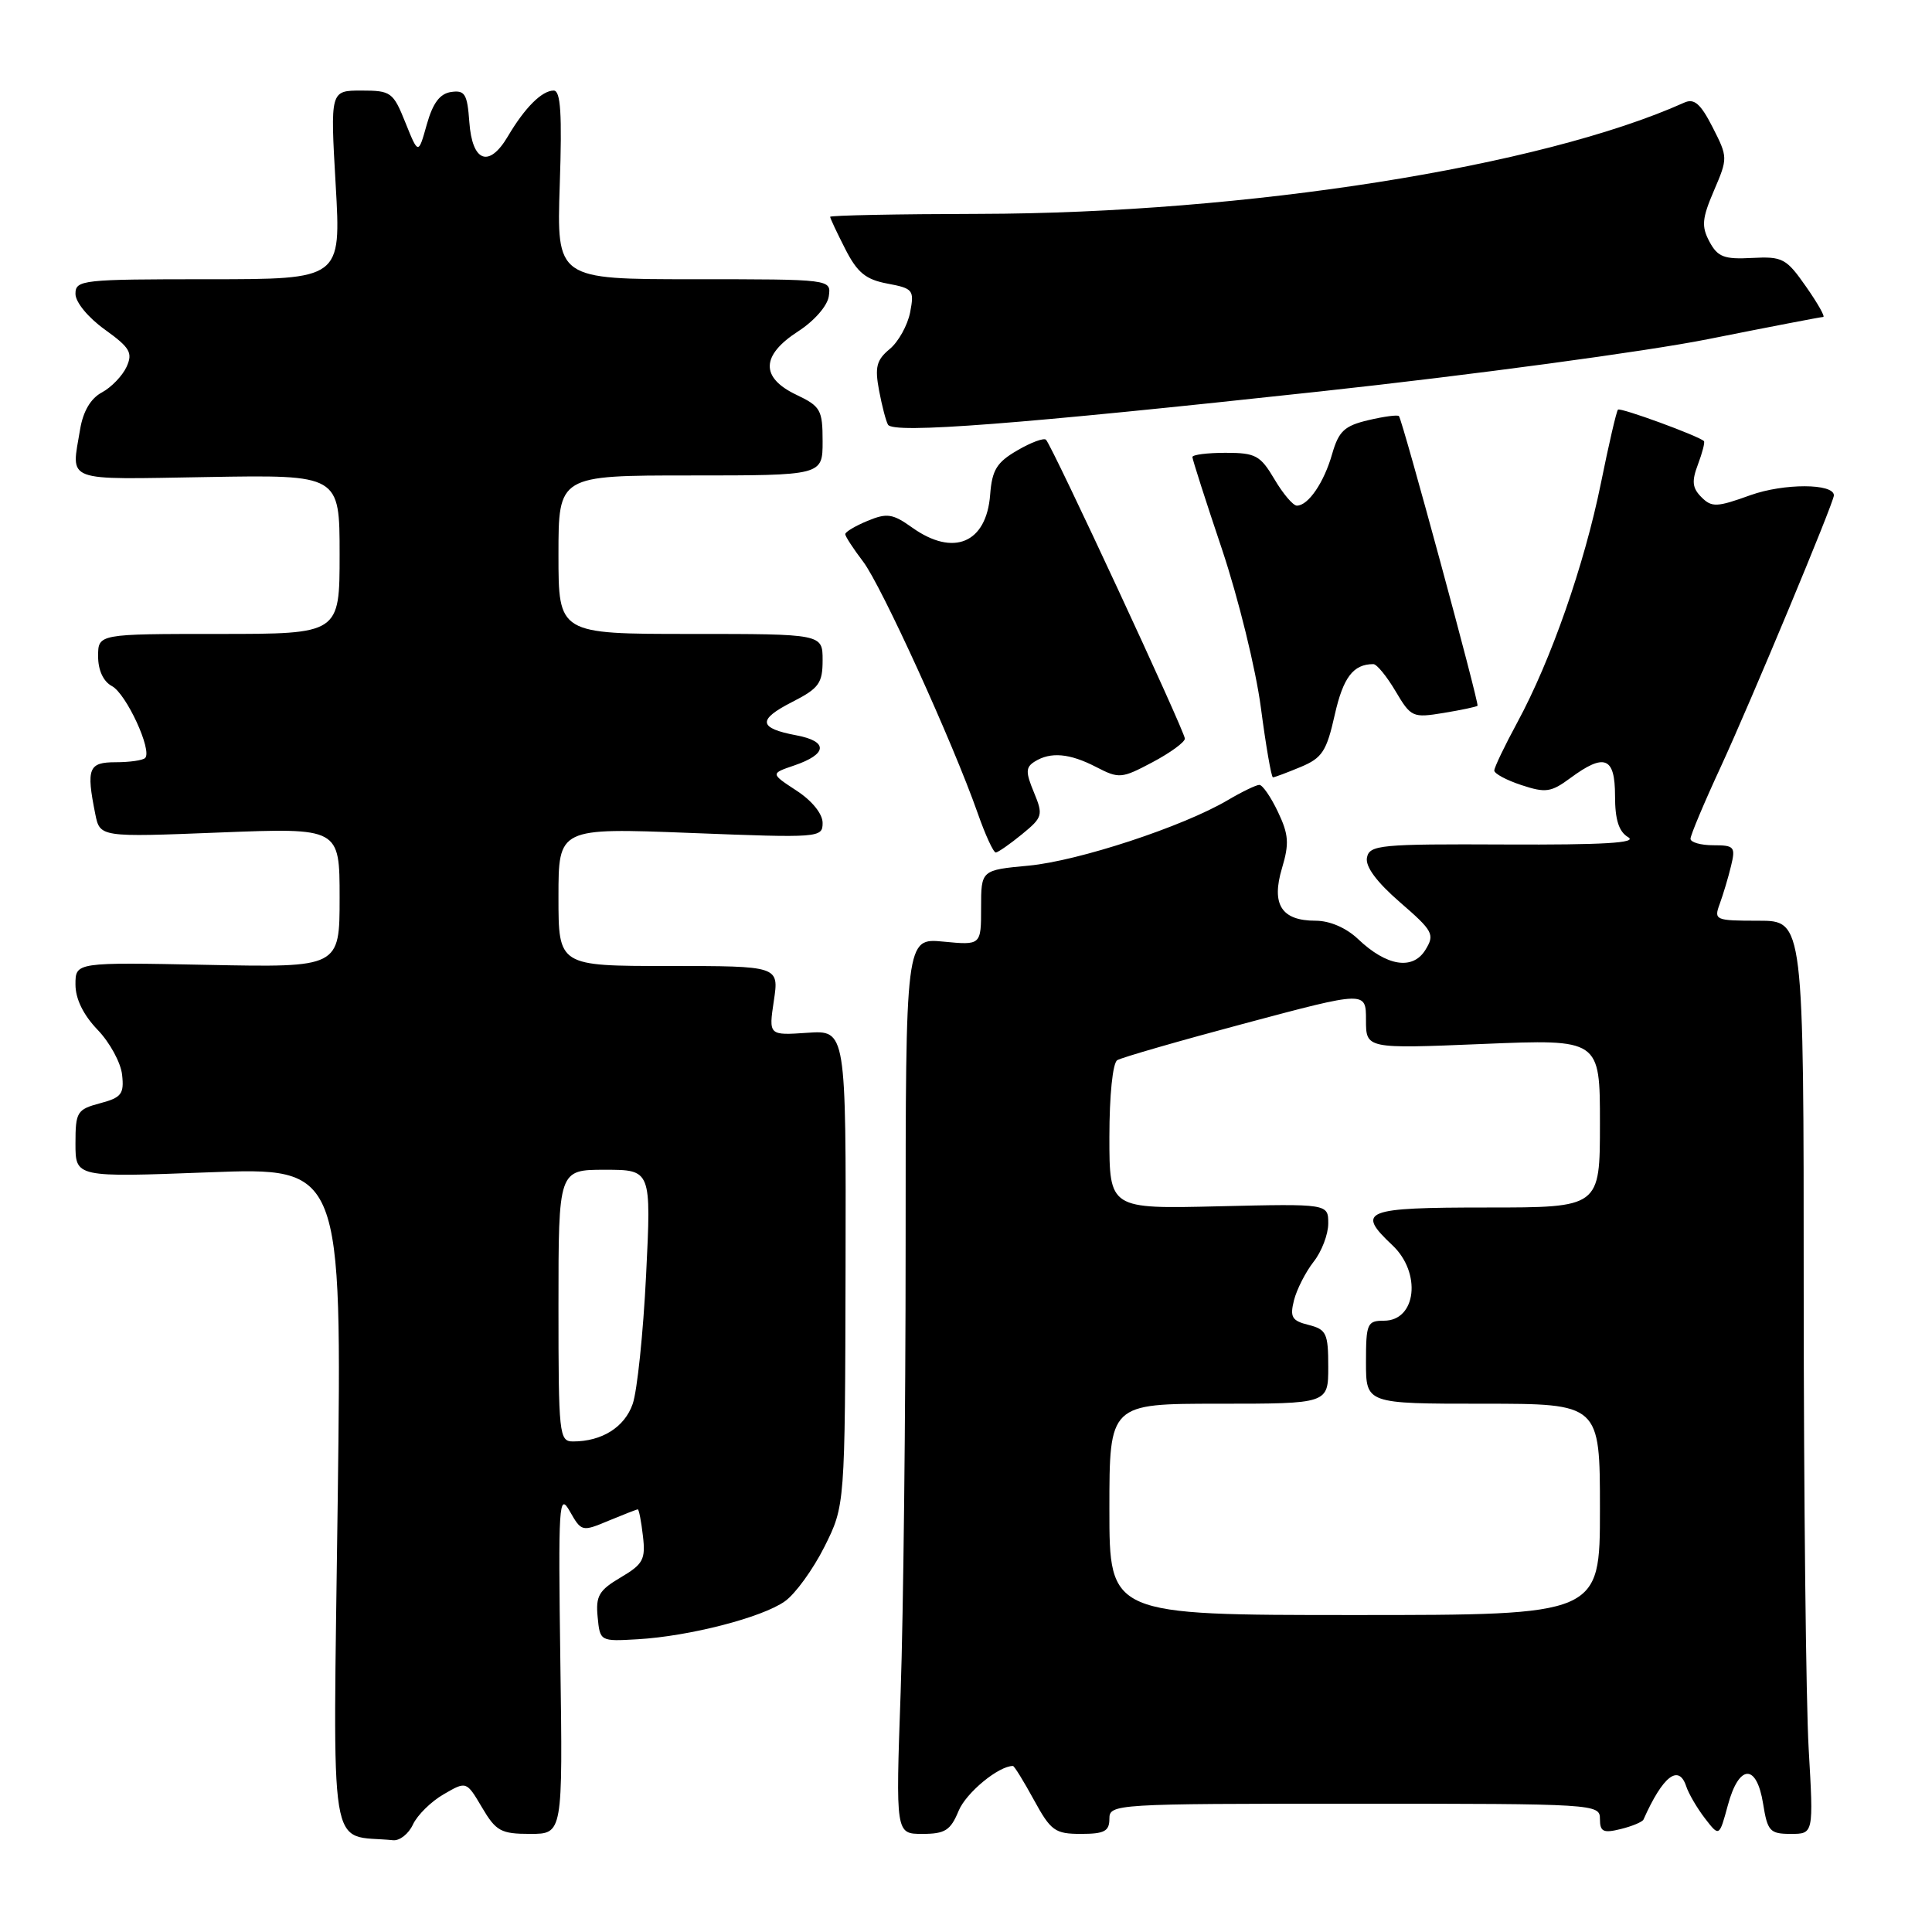 <?xml version="1.0" encoding="UTF-8" standalone="no"?>
<!DOCTYPE svg PUBLIC "-//W3C//DTD SVG 1.1//EN" "http://www.w3.org/Graphics/SVG/1.1/DTD/svg11.dtd" >
<svg xmlns="http://www.w3.org/2000/svg" xmlns:xlink="http://www.w3.org/1999/xlink" version="1.1" viewBox="0 0 256 256">
 <g >
 <path fill="currentColor"
d=" M 54.72 241.75 C 55.30 240.51 57.12 238.71 58.79 237.75 C 61.80 236.00 61.80 236.00 63.87 239.50 C 65.72 242.64 66.38 243.00 70.25 243.00 C 74.57 243.00 74.57 243.00 74.25 220.25 C 73.96 199.21 74.06 197.71 75.50 200.25 C 77.04 202.96 77.12 202.98 80.65 201.50 C 82.63 200.68 84.37 200.00 84.51 200.00 C 84.66 200.00 84.97 201.58 85.19 203.52 C 85.56 206.64 85.22 207.26 82.24 209.02 C 79.36 210.72 78.92 211.48 79.19 214.25 C 79.50 217.49 79.52 217.50 84.50 217.21 C 91.34 216.81 100.98 214.33 104.00 212.18 C 105.38 211.21 107.73 207.96 109.24 204.96 C 111.97 199.50 111.97 199.50 112.04 168.00 C 112.11 136.50 112.11 136.50 106.98 136.85 C 101.85 137.20 101.85 137.20 102.54 132.60 C 103.23 128.00 103.23 128.00 88.61 128.00 C 74.00 128.00 74.00 128.00 74.00 118.85 C 74.00 109.69 74.00 109.69 91.50 110.37 C 108.61 111.04 109.00 111.01 109.00 109.04 C 109.00 107.84 107.60 106.10 105.54 104.76 C 102.09 102.50 102.09 102.50 105.23 101.43 C 109.64 99.93 109.78 98.24 105.55 97.44 C 100.48 96.49 100.34 95.38 104.96 93.02 C 108.51 91.21 109.00 90.54 109.00 87.48 C 109.00 84.00 109.00 84.00 91.50 84.00 C 74.00 84.00 74.00 84.00 74.00 73.50 C 74.00 63.00 74.00 63.00 91.50 63.00 C 109.00 63.00 109.00 63.00 109.00 58.48 C 109.00 54.31 108.74 53.84 105.50 52.30 C 100.75 50.03 100.83 47.09 105.75 43.91 C 107.89 42.53 109.64 40.53 109.82 39.25 C 110.14 37.00 110.14 37.00 91.95 37.00 C 73.76 37.00 73.76 37.00 74.17 24.50 C 74.49 15.08 74.29 12.00 73.37 12.00 C 71.81 12.00 69.55 14.25 67.30 18.06 C 64.80 22.30 62.57 21.48 62.19 16.18 C 61.92 12.45 61.60 11.92 59.77 12.19 C 58.28 12.41 57.35 13.66 56.55 16.50 C 55.43 20.50 55.43 20.50 53.72 16.25 C 52.10 12.21 51.81 12.00 47.89 12.00 C 43.76 12.00 43.76 12.00 44.48 24.50 C 45.20 37.00 45.20 37.00 27.60 37.00 C 10.86 37.00 10.00 37.09 10.00 38.94 C 10.00 40.04 11.67 42.07 13.88 43.66 C 17.23 46.07 17.62 46.74 16.77 48.61 C 16.22 49.80 14.75 51.33 13.50 52.00 C 12.02 52.79 11.02 54.49 10.62 56.86 C 9.44 64.00 8.19 63.53 27.50 63.21 C 45.00 62.91 45.00 62.91 45.00 73.46 C 45.00 84.00 45.00 84.00 29.00 84.00 C 13.00 84.00 13.00 84.00 13.00 86.96 C 13.00 88.81 13.69 90.30 14.83 90.91 C 16.73 91.92 20.21 99.46 19.23 100.44 C 18.92 100.75 17.17 101.00 15.33 101.00 C 11.73 101.00 11.41 101.80 12.62 107.84 C 13.24 110.94 13.24 110.94 29.12 110.31 C 45.00 109.69 45.00 109.69 45.00 118.94 C 45.00 128.20 45.00 128.20 27.50 127.85 C 10.00 127.50 10.00 127.50 10.00 130.45 C 10.00 132.36 11.04 134.48 12.93 136.45 C 14.55 138.13 16.01 140.81 16.18 142.42 C 16.46 144.96 16.09 145.44 13.25 146.19 C 10.20 147.01 10.00 147.33 10.00 151.53 C 10.00 156.01 10.00 156.01 27.66 155.34 C 45.31 154.67 45.31 154.67 44.75 198.78 C 44.13 247.49 43.39 242.96 52.09 243.84 C 52.96 243.93 54.15 242.99 54.72 241.75 Z  M 127.02 239.95 C 128.01 237.55 132.31 234.00 134.22 234.00 C 134.40 234.00 135.65 236.03 137.00 238.50 C 139.24 242.60 139.79 243.00 143.23 243.00 C 146.33 243.00 147.00 242.65 147.00 241.00 C 147.00 239.04 147.67 239.00 179.50 239.00 C 211.44 239.00 212.00 239.04 212.00 241.02 C 212.00 242.72 212.44 242.93 214.75 242.36 C 216.26 241.99 217.62 241.42 217.77 241.10 C 220.34 235.33 222.44 233.70 223.43 236.69 C 223.76 237.69 224.88 239.60 225.92 240.95 C 227.81 243.40 227.81 243.40 228.95 239.20 C 230.42 233.74 232.76 233.64 233.62 239.00 C 234.20 242.64 234.52 243.00 237.28 243.00 C 240.31 243.00 240.31 243.00 239.66 231.75 C 239.30 225.56 239.01 198.34 239.00 171.25 C 239.00 122.00 239.00 122.00 233.02 122.00 C 227.25 122.00 227.08 121.92 227.88 119.75 C 228.33 118.51 229.01 116.26 229.37 114.75 C 229.99 112.21 229.81 112.00 227.02 112.00 C 225.36 112.00 224.00 111.61 224.00 111.14 C 224.00 110.67 225.80 106.38 228.01 101.61 C 231.97 93.03 243.00 66.57 243.00 65.64 C 243.00 64.04 236.37 64.03 231.95 65.61 C 227.49 67.22 226.82 67.25 225.45 65.88 C 224.23 64.66 224.14 63.77 224.99 61.53 C 225.57 59.99 225.93 58.60 225.78 58.45 C 225.10 57.77 214.70 53.96 214.39 54.28 C 214.19 54.47 213.17 58.88 212.12 64.07 C 209.93 74.85 205.51 87.49 201.06 95.71 C 199.38 98.81 198.00 101.69 198.00 102.10 C 198.00 102.51 199.62 103.38 201.60 104.03 C 204.80 105.09 205.53 104.98 208.06 103.11 C 212.61 99.75 214.00 100.30 214.00 105.45 C 214.00 108.62 214.50 110.20 215.75 110.94 C 217.01 111.69 212.42 111.96 199.50 111.90 C 182.88 111.82 181.47 111.96 181.13 113.63 C 180.89 114.82 182.41 116.87 185.50 119.55 C 189.91 123.37 190.14 123.81 188.87 125.87 C 187.19 128.59 183.73 128.03 179.95 124.43 C 178.38 122.94 176.20 122.00 174.32 122.00 C 169.80 122.00 168.43 119.85 169.87 115.04 C 170.85 111.77 170.76 110.57 169.33 107.57 C 168.40 105.61 167.29 104.00 166.87 104.00 C 166.46 104.00 164.57 104.91 162.69 106.02 C 156.75 109.53 142.90 114.08 136.32 114.70 C 130.00 115.29 130.00 115.29 130.00 120.27 C 130.00 125.25 130.00 125.25 125.00 124.77 C 120.00 124.29 120.00 124.29 120.00 164.90 C 120.00 187.23 119.70 213.94 119.34 224.25 C 118.68 243.00 118.68 243.00 122.22 243.00 C 125.22 243.00 125.95 242.54 127.02 239.95 Z  M 135.41 110.55 C 138.16 108.30 138.25 108.01 137.00 104.99 C 135.89 102.32 135.90 101.67 137.09 100.92 C 139.20 99.59 141.73 99.81 145.26 101.64 C 148.28 103.20 148.62 103.17 152.71 101.00 C 155.07 99.75 157.00 98.34 157.00 97.87 C 157.00 96.93 139.42 59.08 138.60 58.27 C 138.32 57.99 136.61 58.62 134.80 59.68 C 132.07 61.26 131.45 62.28 131.20 65.55 C 130.71 71.97 126.34 73.81 120.86 69.90 C 118.28 68.06 117.53 67.95 114.95 69.02 C 113.33 69.69 112.00 70.48 112.00 70.78 C 112.00 71.07 113.07 72.71 114.37 74.42 C 116.79 77.60 126.24 98.33 129.55 107.75 C 130.56 110.64 131.64 112.98 131.95 112.96 C 132.25 112.94 133.81 111.86 135.41 110.55 Z  M 172.34 101.63 C 175.20 100.44 175.78 99.54 176.86 94.72 C 177.98 89.75 179.31 88.00 181.98 88.00 C 182.43 88.00 183.75 89.61 184.92 91.59 C 186.96 95.04 187.19 95.14 191.27 94.47 C 193.59 94.09 195.62 93.66 195.78 93.52 C 196.04 93.29 185.90 55.89 185.37 55.14 C 185.22 54.94 183.41 55.18 181.33 55.67 C 178.14 56.42 177.39 57.13 176.52 60.14 C 175.44 63.94 173.35 67.00 171.84 67.00 C 171.34 67.00 170.00 65.42 168.87 63.50 C 167.00 60.34 166.37 60.00 162.40 60.00 C 159.98 60.00 158.00 60.25 158.00 60.56 C 158.00 60.87 159.77 66.39 161.93 72.81 C 164.08 79.24 166.40 88.66 167.07 93.75 C 167.74 98.84 168.46 103.00 168.67 103.00 C 168.89 103.00 170.54 102.38 172.34 101.63 Z  M 175.00 51.86 C 195.07 49.68 218.14 46.57 226.27 44.95 C 234.39 43.33 241.28 42.00 241.58 42.00 C 241.88 42.00 240.86 40.19 239.31 37.98 C 236.69 34.23 236.20 33.97 232.15 34.18 C 228.45 34.38 227.60 34.05 226.51 32.02 C 225.43 29.99 225.52 28.96 227.11 25.25 C 228.96 20.94 228.95 20.83 226.93 16.86 C 225.34 13.74 224.49 13.01 223.19 13.59 C 204.26 22.10 165.13 28.27 129.75 28.34 C 118.89 28.36 110.00 28.54 110.00 28.73 C 110.00 28.92 110.90 30.84 112.00 32.99 C 113.60 36.13 114.71 37.04 117.60 37.58 C 121.00 38.22 121.16 38.43 120.60 41.38 C 120.26 43.10 119.05 45.29 117.89 46.25 C 116.14 47.70 115.90 48.64 116.48 51.74 C 116.87 53.80 117.40 55.84 117.67 56.28 C 118.42 57.49 134.77 56.23 175.00 51.86 Z  M 74.00 173.00 C 74.00 155.00 74.00 155.00 80.15 155.00 C 86.30 155.00 86.30 155.00 85.61 168.97 C 85.23 176.66 84.43 184.34 83.83 186.04 C 82.76 189.11 79.76 191.00 75.93 191.00 C 74.09 191.00 74.00 190.13 74.00 173.00 Z  M 147.00 200.00 C 147.00 186.00 147.00 186.00 161.50 186.00 C 176.00 186.00 176.00 186.00 176.00 181.11 C 176.00 176.68 175.76 176.16 173.40 175.56 C 171.18 175.01 170.90 174.53 171.46 172.29 C 171.83 170.84 173.00 168.55 174.06 167.19 C 175.13 165.84 176.00 163.55 176.00 162.12 C 176.00 159.50 176.00 159.50 161.50 159.84 C 147.00 160.19 147.00 160.19 147.00 150.65 C 147.00 145.15 147.44 140.85 148.04 140.48 C 148.61 140.13 156.26 137.92 165.04 135.58 C 181.00 131.32 181.00 131.32 181.00 135.15 C 181.00 138.97 181.00 138.97 196.50 138.33 C 212.00 137.69 212.00 137.69 212.00 148.84 C 212.00 160.00 212.00 160.00 197.00 160.00 C 180.72 160.00 179.64 160.43 184.50 165.00 C 188.38 168.65 187.68 175.00 183.39 175.00 C 181.16 175.00 181.00 175.37 181.00 180.50 C 181.00 186.00 181.00 186.00 196.50 186.00 C 212.00 186.00 212.00 186.00 212.00 200.00 C 212.00 214.00 212.00 214.00 179.50 214.00 C 147.00 214.00 147.00 214.00 147.00 200.00 Z "/>
</g>
</svg>